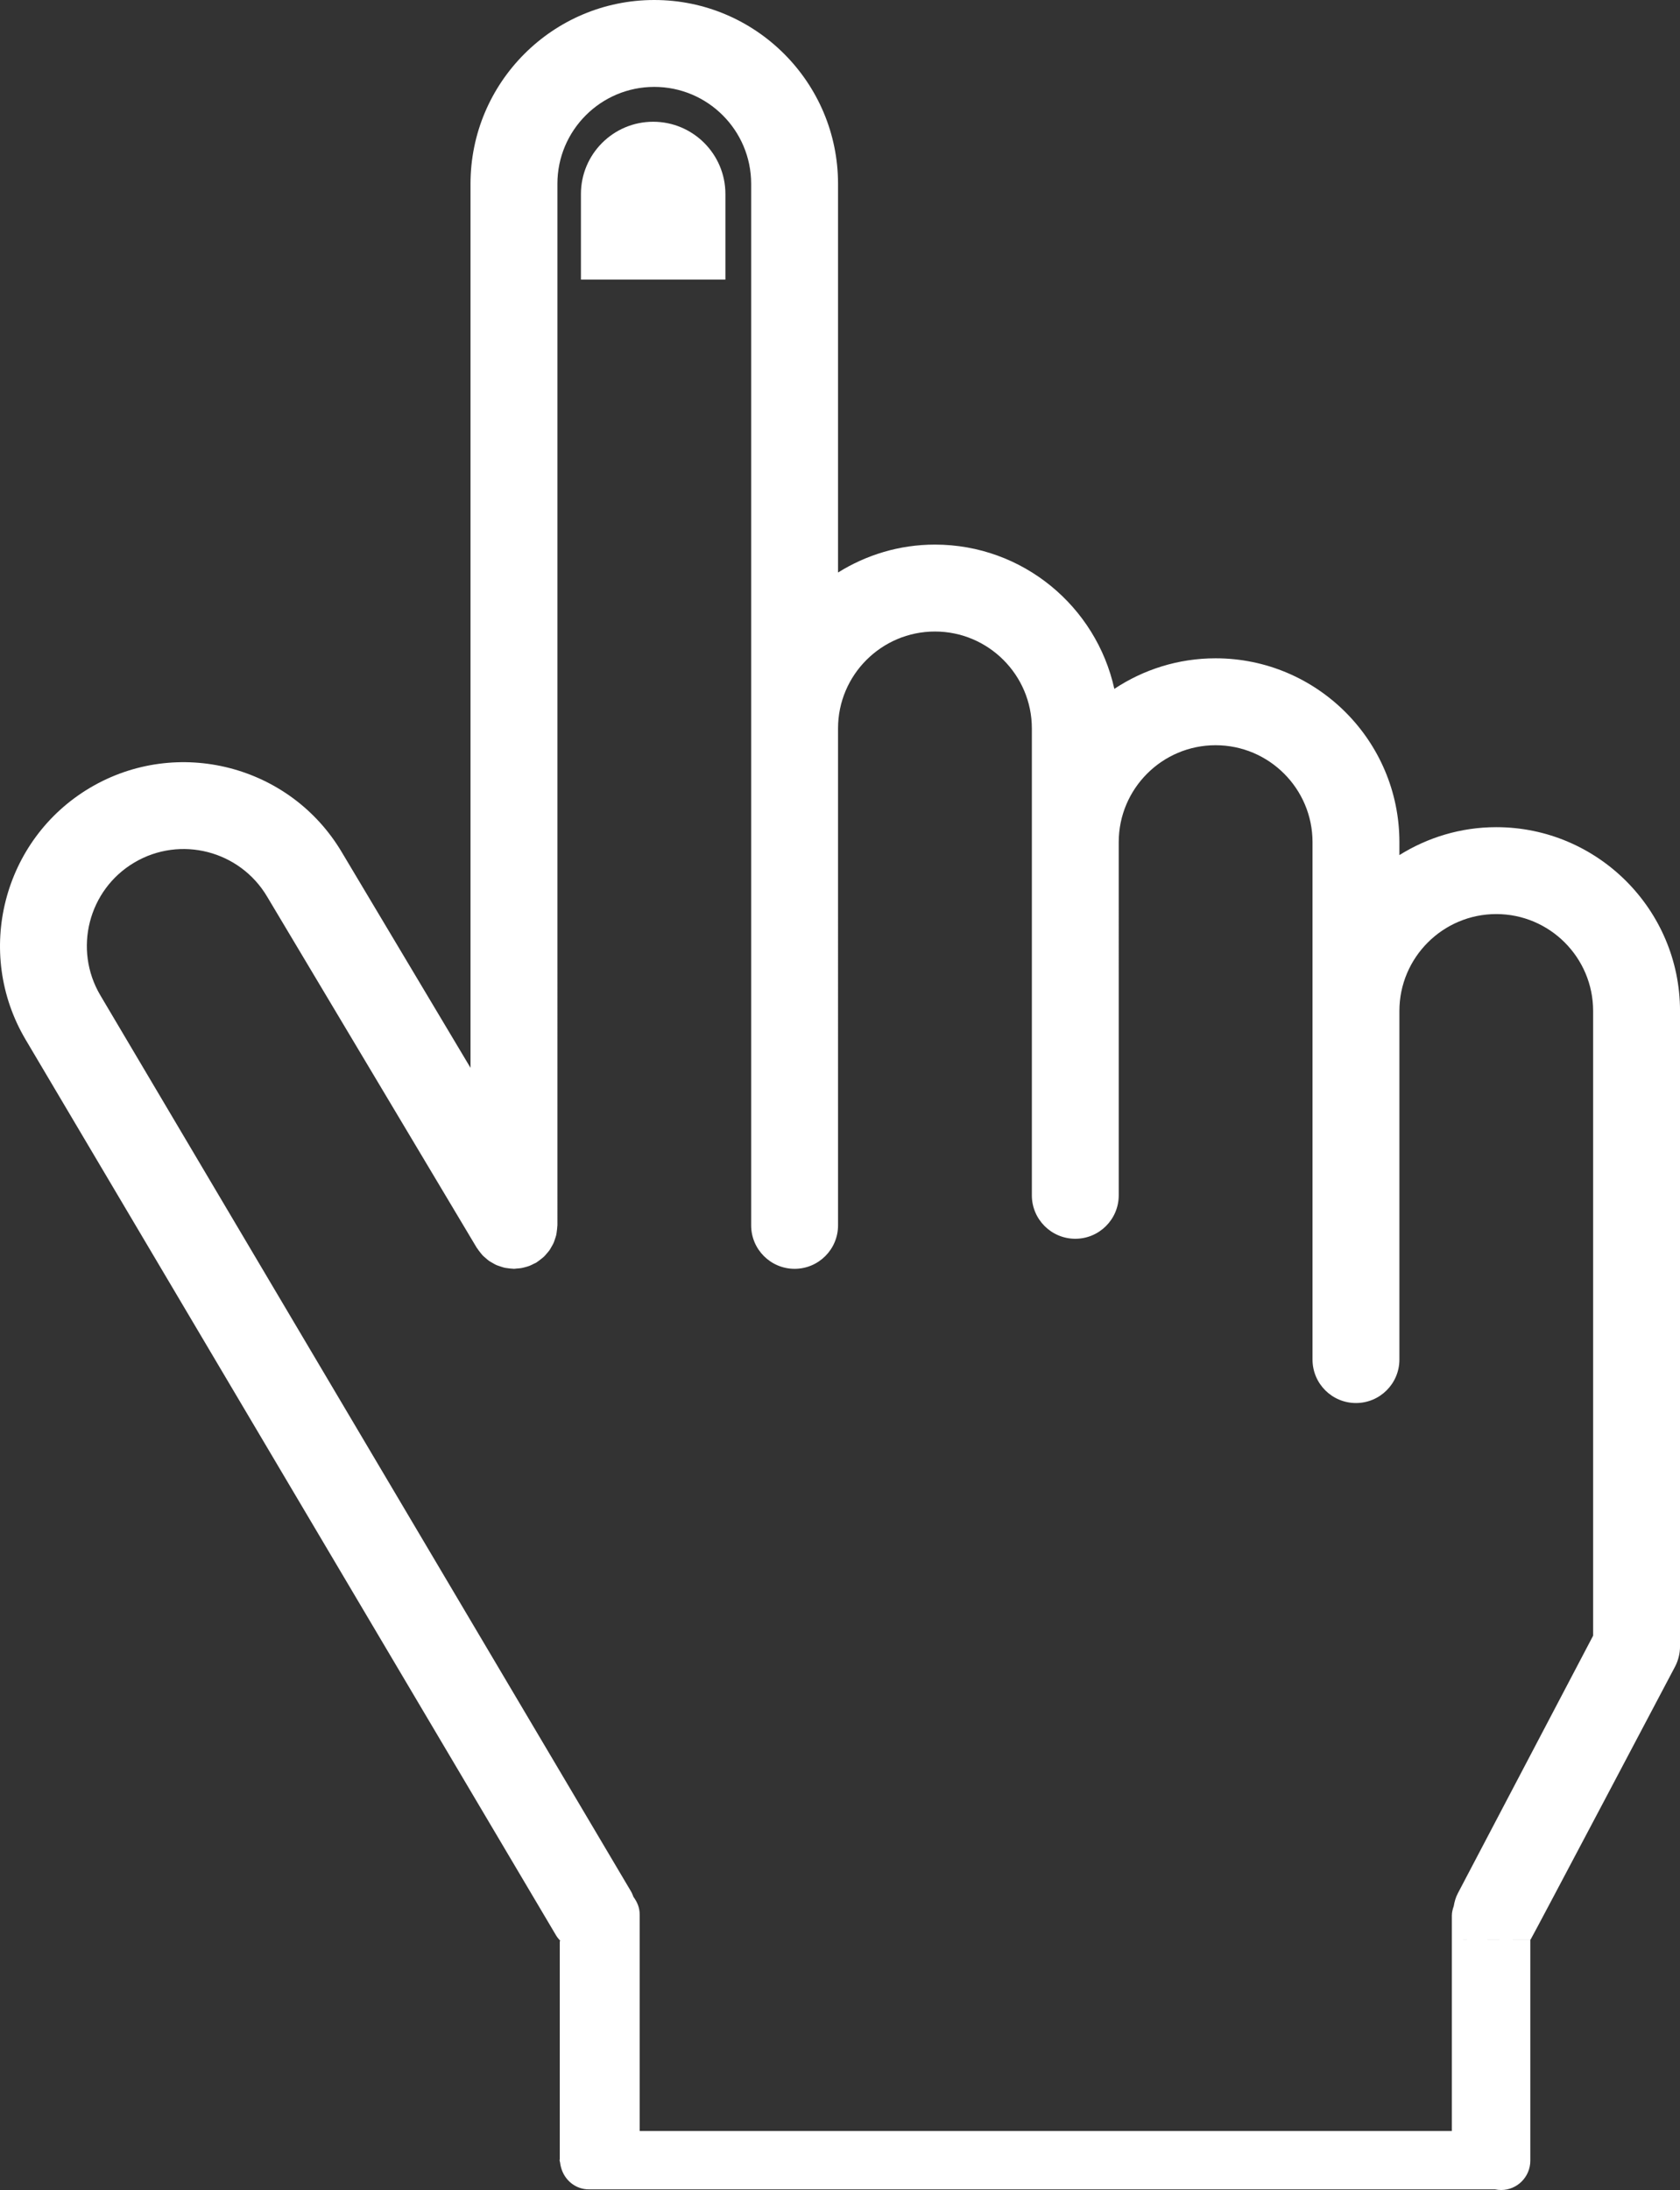 <?xml version="1.0" encoding="utf-8"?>
<!-- Generator: Adobe Illustrator 16.0.0, SVG Export Plug-In . SVG Version: 6.00 Build 0)  -->
<!DOCTYPE svg PUBLIC "-//W3C//DTD SVG 1.1//EN" "http://www.w3.org/Graphics/SVG/1.1/DTD/svg11.dtd">
<svg version="1.1" id="Layer_1" xmlns="http://www.w3.org/2000/svg" xmlns:xlink="http://www.w3.org/1999/xlink" x="0px" y="0px"
	 width="77.353px" height="100.808px" viewBox="0 0 77.353 100.808" enable-background="new 0 0 77.353 100.808"
	 xml:space="preserve">
<rect x="0" y="0" width="77.353" height="100.808" fill="#333333" stroke="none"/>
<g>
	<path fill="#FFFFFF" d="M33.4,12.87h-6.652V8.93c0-1.835,1.491-3.326,3.326-3.326S33.4,7.095,33.4,8.93V12.87z"/>
	<path fill="#FFFFFF" d="M68.894,38.075c-1.638,0-3.164,0.476-4.461,1.285v-0.597c0-4.666-3.797-8.461-8.463-8.461
		c-1.723,0-3.324,0.52-4.662,1.407c-0.836-3.792-4.219-6.641-8.26-6.641c-1.639,0-3.165,0.476-4.462,1.285V8.461
		C38.586,3.795,34.791,0,30.125,0s-8.461,3.795-8.461,8.461v40.692l-5.924-9.922c-2.379-4.013-7.578-5.345-11.593-2.97
		C0.133,38.639-1.198,43.84,1.18,47.855l24.432,41.246c0.055,0.093,0.127,0.165,0.193,0.245h-0.031v10.047v0.001
		c0,0.015-0.008,0.026-0.008,0.04c0,0.041,0.02,0.076,0.023,0.116c0.007,0.079,0.026,0.153,0.046,0.228c0.156,0.571,0.658,1,1.282,1
		H68.84c0.089,0.019,0.182,0.029,0.277,0.029c0.742,0,1.344-0.605,1.344-1.352V89.281l-3.613,0.005v8.805H29.452v-8.749v-0.594
		v-0.637c0-0.304-0.117-0.568-0.284-0.794c-0.035-0.086-0.065-0.173-0.114-0.255L4.621,45.816c-1.254-2.118-0.552-4.861,1.564-6.113
		c2.117-1.255,4.859-0.551,6.116,1.572l9.646,16.154c0.009,0.015,0.021,0.026,0.031,0.041c0.039,0.062,0.084,0.119,0.13,0.177
		c0.038,0.047,0.073,0.095,0.114,0.138c0.045,0.047,0.096,0.088,0.145,0.13c0.05,0.043,0.097,0.087,0.149,0.123
		c0.052,0.036,0.107,0.065,0.163,0.097c0.057,0.032,0.111,0.066,0.17,0.093c0.058,0.025,0.117,0.043,0.178,0.063
		c0.063,0.021,0.126,0.044,0.191,0.06c0.056,0.013,0.113,0.018,0.17,0.026c0.075,0.01,0.15,0.021,0.227,0.022
		c0.017,0,0.032,0.005,0.049,0.005c0.04,0,0.076-0.01,0.115-0.012c0.077-0.004,0.152-0.01,0.229-0.023
		c0.062-0.011,0.121-0.027,0.181-0.043c0.064-0.018,0.128-0.035,0.192-0.06c0.066-0.026,0.13-0.059,0.193-0.092
		c0.038-0.02,0.078-0.031,0.115-0.054c0.016-0.01,0.027-0.022,0.043-0.031c0.06-0.039,0.114-0.083,0.17-0.127
		c0.049-0.039,0.1-0.076,0.145-0.119s0.084-0.092,0.125-0.14c0.043-0.051,0.089-0.1,0.127-0.153
		c0.036-0.052,0.064-0.107,0.096-0.163c0.032-0.056,0.066-0.11,0.092-0.169c0.027-0.06,0.046-0.123,0.067-0.187
		c0.02-0.06,0.041-0.118,0.056-0.18c0.014-0.061,0.02-0.122,0.028-0.185c0.009-0.07,0.019-0.14,0.021-0.211
		c0.001-0.018,0.006-0.034,0.006-0.053V8.461C25.664,6,27.664,4,30.125,4s4.461,2,4.461,4.461V33.53v17.358v5.516
		c0,1.104,0.896,2,2,2c1.105,0,2-0.896,2-2v-5.516V33.53c0-2.46,2.002-4.461,4.462-4.461c2.459,0,4.462,2.001,4.462,4.461v5.233
		v12.125v4.133c0,1.104,0.896,2,2,2s2-0.896,2-2v-4.133V38.764c0-2.461,2.001-4.461,4.46-4.461c2.461,0,4.463,2,4.463,4.461v7.771
		v11.91v4.137c0,1.105,0.896,2,2,2s2-0.895,2-2v-4.137v-11.91c0-2.459,2.001-4.46,4.461-4.46c2.459,0,4.459,2.001,4.459,4.46v28.756
		l-6.23,11.861c-0.1,0.189-0.154,0.388-0.188,0.588c-0.047,0.138-0.087,0.279-0.087,0.434v0.574v0.538l2.688-0.005l0.937-0.001
		c0.066-0.087,6.652-12.565,6.652-12.565c0.149-0.287,0.229-0.605,0.229-0.93v-29.25C77.353,41.871,73.558,38.075,68.894,38.075z"/>
</g>
</svg>

